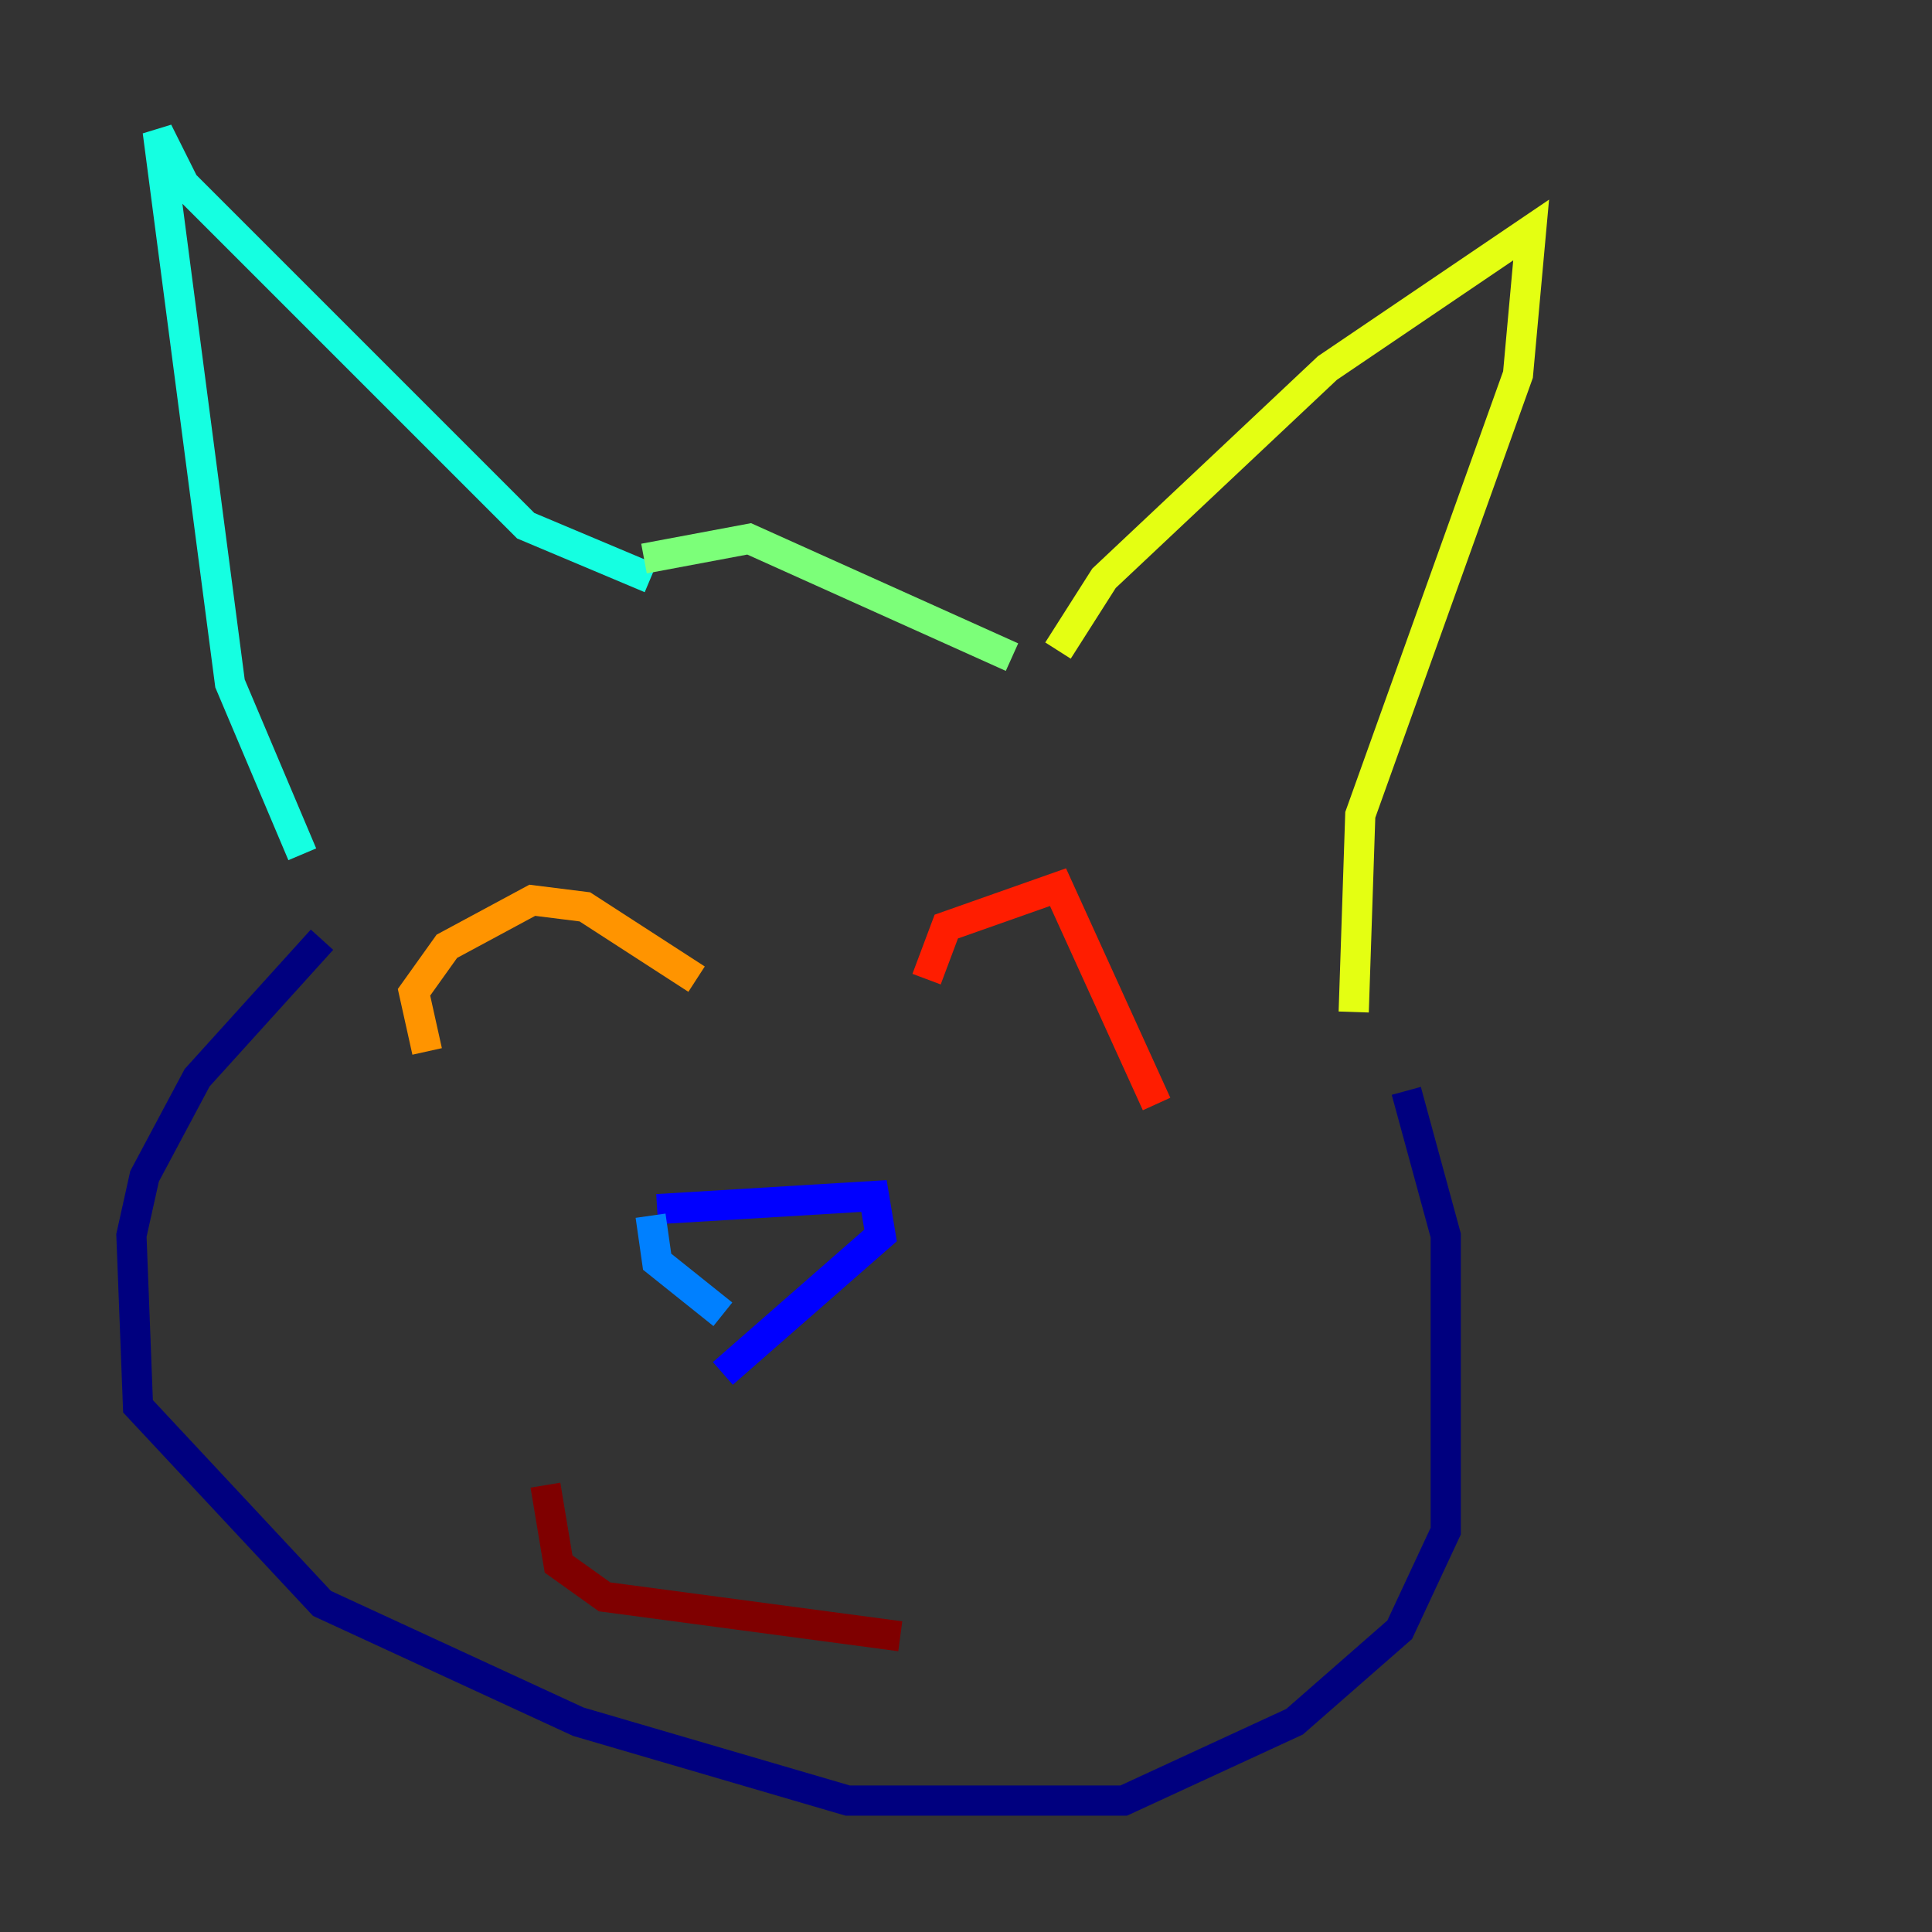 <?xml version="1.0" encoding="utf-8" ?>
<svg baseProfile="tiny" height="128" version="1.2" viewBox="0,0,128,128" width="128" xmlns="http://www.w3.org/2000/svg" xmlns:ev="http://www.w3.org/2001/xml-events" xmlns:xlink="http://www.w3.org/1999/xlink"><rect x="0" y="0" width="128" height="128" fill="#333333" stroke="none"/><defs /><polyline fill="none" points="21.333,62.258 13.061,71.401 9.578,77.932 8.707,81.85 9.143,93.17 21.333,106.231 38.313,114.068 56.163,119.293 74.449,119.293 85.769,114.068 92.735,107.973 95.782,101.442 95.782,81.85 93.17,72.272" stroke="#00007f" stroke-width="2" /><polyline fill="none" points="43.537,80.109 57.905,79.238 58.34,81.85 47.891,90.993" stroke="#0000ff" stroke-width="2" /><polyline fill="none" points="43.102,80.544 43.537,83.592 47.891,87.075" stroke="#0080ff" stroke-width="2" /><polyline fill="none" points="20.027,56.599 15.238,45.279 10.449,8.707 12.191,12.191 34.83,34.83 43.102,38.313" stroke="#15ffe1" stroke-width="2" /><polyline fill="none" points="42.667,37.007 49.633,35.701 67.048,43.537" stroke="#7cff79" stroke-width="2" /><polyline fill="none" points="70.095,43.102 73.143,38.313 87.946,24.381 101.442,15.238 100.571,24.816 90.122,53.986 89.687,67.048" stroke="#e4ff12" stroke-width="2" /><polyline fill="none" points="28.299,69.66 27.429,65.742 29.605,62.694 35.265,59.646 38.748,60.082 46.15,64.871" stroke="#ff9400" stroke-width="2" /><polyline fill="none" points="61.388,64.871 62.694,61.388 70.095,58.776 76.626,73.143" stroke="#ff1d00" stroke-width="2" /><polyline fill="none" points="36.136,98.395 37.007,103.619 40.054,105.796 59.646,108.408" stroke="#7f0000" stroke-width="2" /></svg>